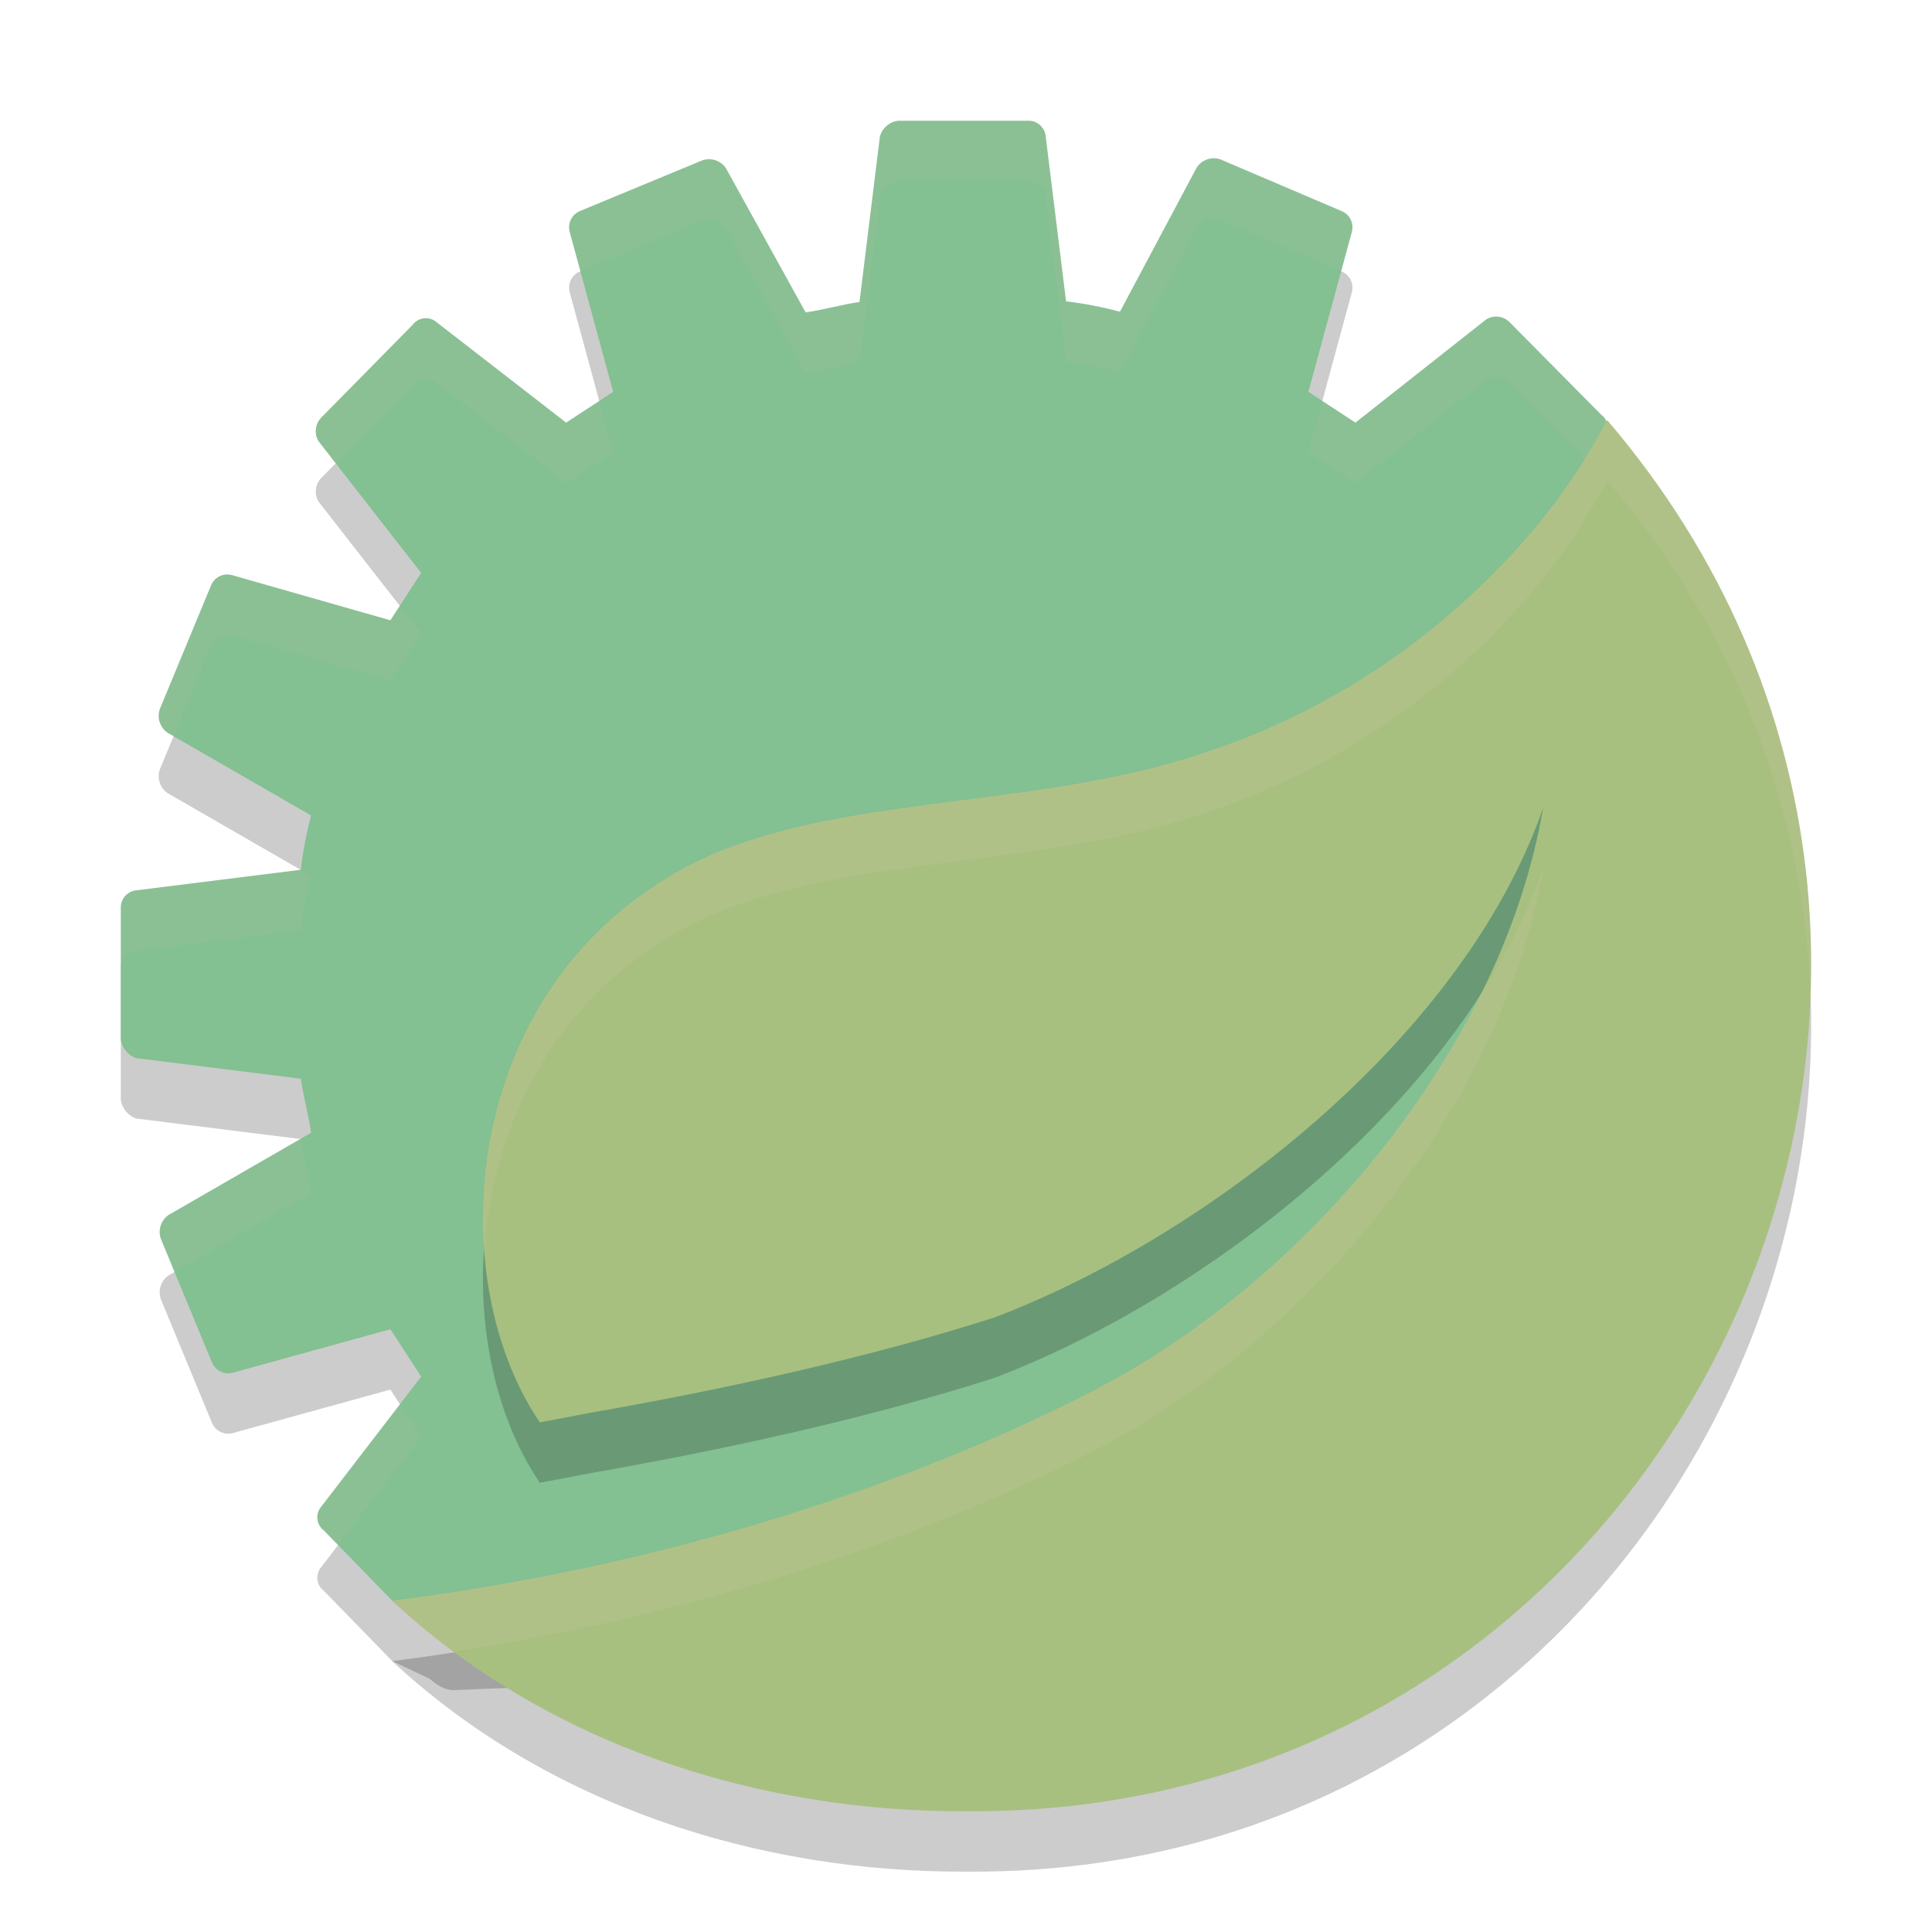 <svg xmlns="http://www.w3.org/2000/svg" width="32" height="32" version="1.1">
 <path style="opacity:0.2" d="m 24.921,10.457 1.641,-2.198 c 0.103,-0.118 0.084,-0.3 -0.043,-0.392 L 25.003,6.336 C 24.899,6.231 24.737,6.213 24.613,6.293 L 22.45,8 21.671,7.49 22.392,4.837 c 0.036,-0.141 -0.037,-0.287 -0.171,-0.341 l -2.007,-0.856 c -0.144,-0.05 -0.303,0.003 -0.39,0.13 L 18.55,6.163 C 18.257,6.085 17.959,6.027 17.657,5.991 L 17.318,3.243 C 17.297,3.101 17.173,2.996 17.03,3 H 14.871 C 14.732,3.02 14.616,3.119 14.575,3.255 L 14.236,6.003 C 13.936,6.046 13.64,6.132 13.344,6.175 l -1.321,-2.39 C 11.937,3.659 11.777,3.606 11.633,3.655 L 9.607,4.495 C 9.473,4.55 9.399,4.696 9.435,4.837 L 10.156,7.49 9.377,8 7.23,6.336 C 7.113,6.234 6.935,6.252 6.84,6.375 L 5.32,7.918 C 5.219,8.023 5.201,8.185 5.277,8.31 L 6.976,10.489 6.466,11.274 3.836,10.524 C 3.697,10.489 3.553,10.56 3.497,10.693 L 2.647,12.745 c -0.05,0.145 0.003,0.306 0.129,0.392 l 2.377,1.37 c -0.078,0.295 -0.135,0.595 -0.171,0.899 L 2.254,15.748 c -0.149,0.016 -0.26,0.147 -0.253,0.298 v 2.178 c 0.024,0.139 0.121,0.255 0.253,0.302 l 2.728,0.341 c 0.043,0.298 0.129,0.597 0.171,0.895 l -2.361,1.362 c -0.126,0.087 -0.178,0.247 -0.129,0.392 l 0.849,2.053 c 0.057,0.132 0.2,0.204 0.339,0.169 l 2.615,-0.722 0.51,0.785 -1.656,2.155 c -0.101,0.119 -0.081,0.299 0.043,0.392 l 1.134,1.165 0.618,0.292 c 0.121,0.1 0.228,0.179 0.384,0.189 l 4.906,-0.194 c 1.13,0.38 2.315,0.568 3.507,0.557 6.124,0.002 11.09,-4.998 11.09,-11.166 0.056,-2.414 -0.674,-4.78 -2.081,-6.735 z"/>
 <path style="fill:#83c092" d="M 24.921,9.457 26.562,7.259 C 26.665,7.141 26.645,6.959 26.519,6.867 L 25.003,5.336 C 24.899,5.231 24.737,5.213 24.613,5.293 l -2.163,1.707 -0.779,-0.51 0.721,-2.653 c 0.036,-0.141 -0.037,-0.287 -0.171,-0.341 l -2.007,-0.856 c -0.144,-0.05 -0.303,0.003 -0.39,0.13 L 18.55,5.163 C 18.257,5.085 17.959,5.027 17.657,4.991 L 17.318,2.243 C 17.297,2.101 17.173,1.996 17.03,2 h -2.159 c -0.14,0.02 -0.255,0.119 -0.296,0.255 l -0.339,2.747 c -0.3,0.043 -0.596,0.13 -0.892,0.173 l -1.321,-2.39 C 11.937,2.659 11.777,2.606 11.633,2.656 L 9.607,3.495 C 9.473,3.55 9.399,3.696 9.435,3.837 L 10.156,6.49 9.377,7 7.23,5.336 C 7.113,5.234 6.935,5.252 6.84,5.375 L 5.32,6.918 C 5.219,7.023 5.201,7.185 5.277,7.31 L 6.976,9.489 6.466,10.274 3.836,9.524 C 3.697,9.489 3.553,9.56 3.497,9.693 L 2.647,11.745 c -0.05,0.145 0.003,0.306 0.129,0.392 l 2.377,1.37 c -0.078,0.295 -0.135,0.595 -0.171,0.899 l -2.728,0.341 c -0.149,0.016 -0.26,0.147 -0.253,0.298 V 17.224 c 0.024,0.139 0.121,0.255 0.253,0.302 l 2.728,0.341 c 0.043,0.298 0.129,0.597 0.171,0.895 l -2.361,1.362 c -0.126,0.087 -0.178,0.247 -0.129,0.392 l 0.849,2.053 c 0.057,0.132 0.2,0.204 0.339,0.169 l 2.615,-0.722 0.51,0.785 -1.656,2.155 c -0.101,0.119 -0.081,0.299 0.043,0.392 l 1.134,1.165 0.618,0.292 c 0.121,0.1 0.228,0.179 0.384,0.189 l 4.906,-0.194 c 1.13,0.38 2.315,0.568 3.507,0.557 6.124,0.002 11.09,-4.998 11.09,-11.166 0.056,-2.414 -0.674,-4.78 -2.081,-6.735 z"/>
 <path style="fill:#d3c6aa;opacity:0.1" d="M 14.871 2 C 14.732 2.02 14.615 2.12 14.574 2.256 L 14.236 5.002 C 13.936 5.045 13.64 5.133 13.344 5.176 L 12.023 2.785 C 11.937 2.659 11.777 2.606 11.633 2.656 L 9.607 3.496 C 9.473 3.551 9.4 3.695 9.436 3.836 L 9.613 4.494 L 11.633 3.656 C 11.777 3.606 11.937 3.659 12.023 3.785 L 13.344 6.176 C 13.64 6.133 13.936 6.045 14.236 6.002 L 14.574 3.256 C 14.615 3.12 14.732 3.02 14.871 3 L 17.029 3 C 17.173 2.996 17.297 3.101 17.318 3.244 L 17.658 5.99 C 17.959 6.027 18.258 6.085 18.551 6.164 L 19.824 3.77 C 19.91 3.643 20.069 3.591 20.213 3.641 L 22.215 4.494 L 22.393 3.836 C 22.428 3.695 22.355 3.551 22.221 3.496 L 20.213 2.641 C 20.069 2.591 19.91 2.643 19.824 2.77 L 18.551 5.164 C 18.258 5.085 17.959 5.027 17.658 4.99 L 17.318 2.244 C 17.297 2.101 17.173 1.996 17.029 2 L 14.871 2 z M 24.816 5.246 C 24.747 5.238 24.675 5.253 24.613 5.293 L 22.451 7 L 21.902 6.641 L 21.672 7.49 L 22.451 8 L 24.613 6.293 C 24.737 6.213 24.898 6.231 25.002 6.336 L 26.285 7.631 L 26.562 7.26 C 26.666 7.142 26.646 6.96 26.52 6.867 L 25.002 5.336 C 24.95 5.283 24.885 5.254 24.816 5.246 z M 7.027 5.271 C 6.956 5.279 6.887 5.313 6.84 5.375 L 5.32 6.918 C 5.219 7.024 5.201 7.185 5.277 7.311 L 5.561 7.674 L 6.84 6.375 C 6.934 6.251 7.114 6.234 7.23 6.336 L 9.377 8 L 10.156 7.49 L 9.926 6.641 L 9.377 7 L 7.23 5.336 C 7.172 5.285 7.098 5.264 7.027 5.271 z M 3.836 9.523 C 3.697 9.489 3.553 9.561 3.496 9.693 L 2.646 11.746 C 2.597 11.891 2.65 12.052 2.775 12.139 L 2.875 12.195 L 3.496 10.693 C 3.553 10.561 3.697 10.489 3.836 10.523 L 6.467 11.273 L 6.977 10.488 L 6.623 10.033 L 6.467 10.273 L 3.836 9.523 z M 25.271 9.988 L 24.922 10.457 C 26.184 12.212 26.895 14.297 26.988 16.451 C 26.99 16.364 27.002 16.279 27.002 16.191 C 27.053 13.991 26.444 11.834 25.271 9.988 z M 4.977 14.406 L 2.254 14.748 C 2.104 14.764 1.993 14.896 2 15.047 L 2 16.047 C 1.993 15.896 2.104 15.764 2.254 15.748 L 4.98 15.406 C 5.017 15.103 5.074 14.803 5.152 14.508 L 4.977 14.406 z M 4.975 18.867 L 2.791 20.125 C 2.665 20.212 2.613 20.373 2.662 20.518 L 2.891 21.068 L 5.152 19.764 C 5.109 19.465 5.023 19.165 4.98 18.867 L 4.975 18.867 z M 6.625 23.26 L 5.32 24.957 C 5.219 25.076 5.239 25.256 5.363 25.35 L 5.6 25.592 L 6.977 23.801 L 6.625 23.26 z"/>
 <path style="opacity:0.2" d="m 26.62,7.957 c -0.472,0.897 -1.073,1.719 -1.785,2.437 -1.358,1.414 -3.04,2.47 -4.898,3.077 -2.693,0.911 -5.778,0.687 -8.112,1.668 -4.197,1.841 -4.579,6.927 -2.884,9.42 l 0.892,-0.169 c 2.154,-0.377 4.56,-0.901 6.643,-1.57 3.55,-1.354 7.766,-4.647 9.083,-8.438 -0.682,3.976 -3.897,7.822 -7.47,9.663 -1.824,0.934 -5.826,2.731 -11.593,3.469 2.559,2.379 6.06,3.51 9.543,3.486 11.883,0.075 18.333,-13.972 10.58,-23.043 z"/>
 <path style="fill:#a7c080" d="m 26.62,6.957 c -0.472,0.897 -1.073,1.719 -1.785,2.437 -1.358,1.414 -3.04,2.47 -4.898,3.077 -2.693,0.911 -5.778,0.687 -8.112,1.668 -4.197,1.841 -4.579,6.927 -2.884,9.42 l 0.892,-0.169 c 2.154,-0.377 4.56,-0.901 6.643,-1.57 3.55,-1.354 7.766,-4.647 9.083,-8.438 -0.682,3.976 -3.897,7.822 -7.47,9.663 -1.824,0.934 -5.826,2.731 -11.593,3.469 2.559,2.379 6.06,3.51 9.543,3.486 11.883,0.075 18.333,-13.972 10.58,-23.043 z"/>
 <path style="fill:#d3c6aa;opacity:0.2" d="M 26.619 6.957 C 26.148 7.854 25.548 8.676 24.836 9.395 C 23.477 10.808 21.795 11.864 19.938 12.471 C 17.245 13.381 14.158 13.157 11.824 14.139 C 8.91 15.417 7.839 18.26 8.021 20.713 C 8.163 18.528 9.3 16.246 11.824 15.139 C 14.158 14.157 17.245 14.381 19.938 13.471 C 21.795 12.864 23.477 11.808 24.836 10.395 C 25.548 9.676 26.148 8.854 26.619 7.957 C 28.828 10.541 29.882 13.529 29.988 16.479 C 30.107 13.21 29.078 9.834 26.619 6.957 z M 25.561 14.383 C 25.306 15.115 24.941 15.829 24.496 16.514 C 23.117 19.273 20.705 21.698 18.09 23.045 C 16.266 23.979 12.265 25.776 6.498 26.514 C 6.822 26.815 7.162 27.094 7.514 27.355 C 12.725 26.548 16.378 24.922 18.09 24.045 C 21.663 22.204 24.879 18.359 25.561 14.383 z"/>
</svg>
